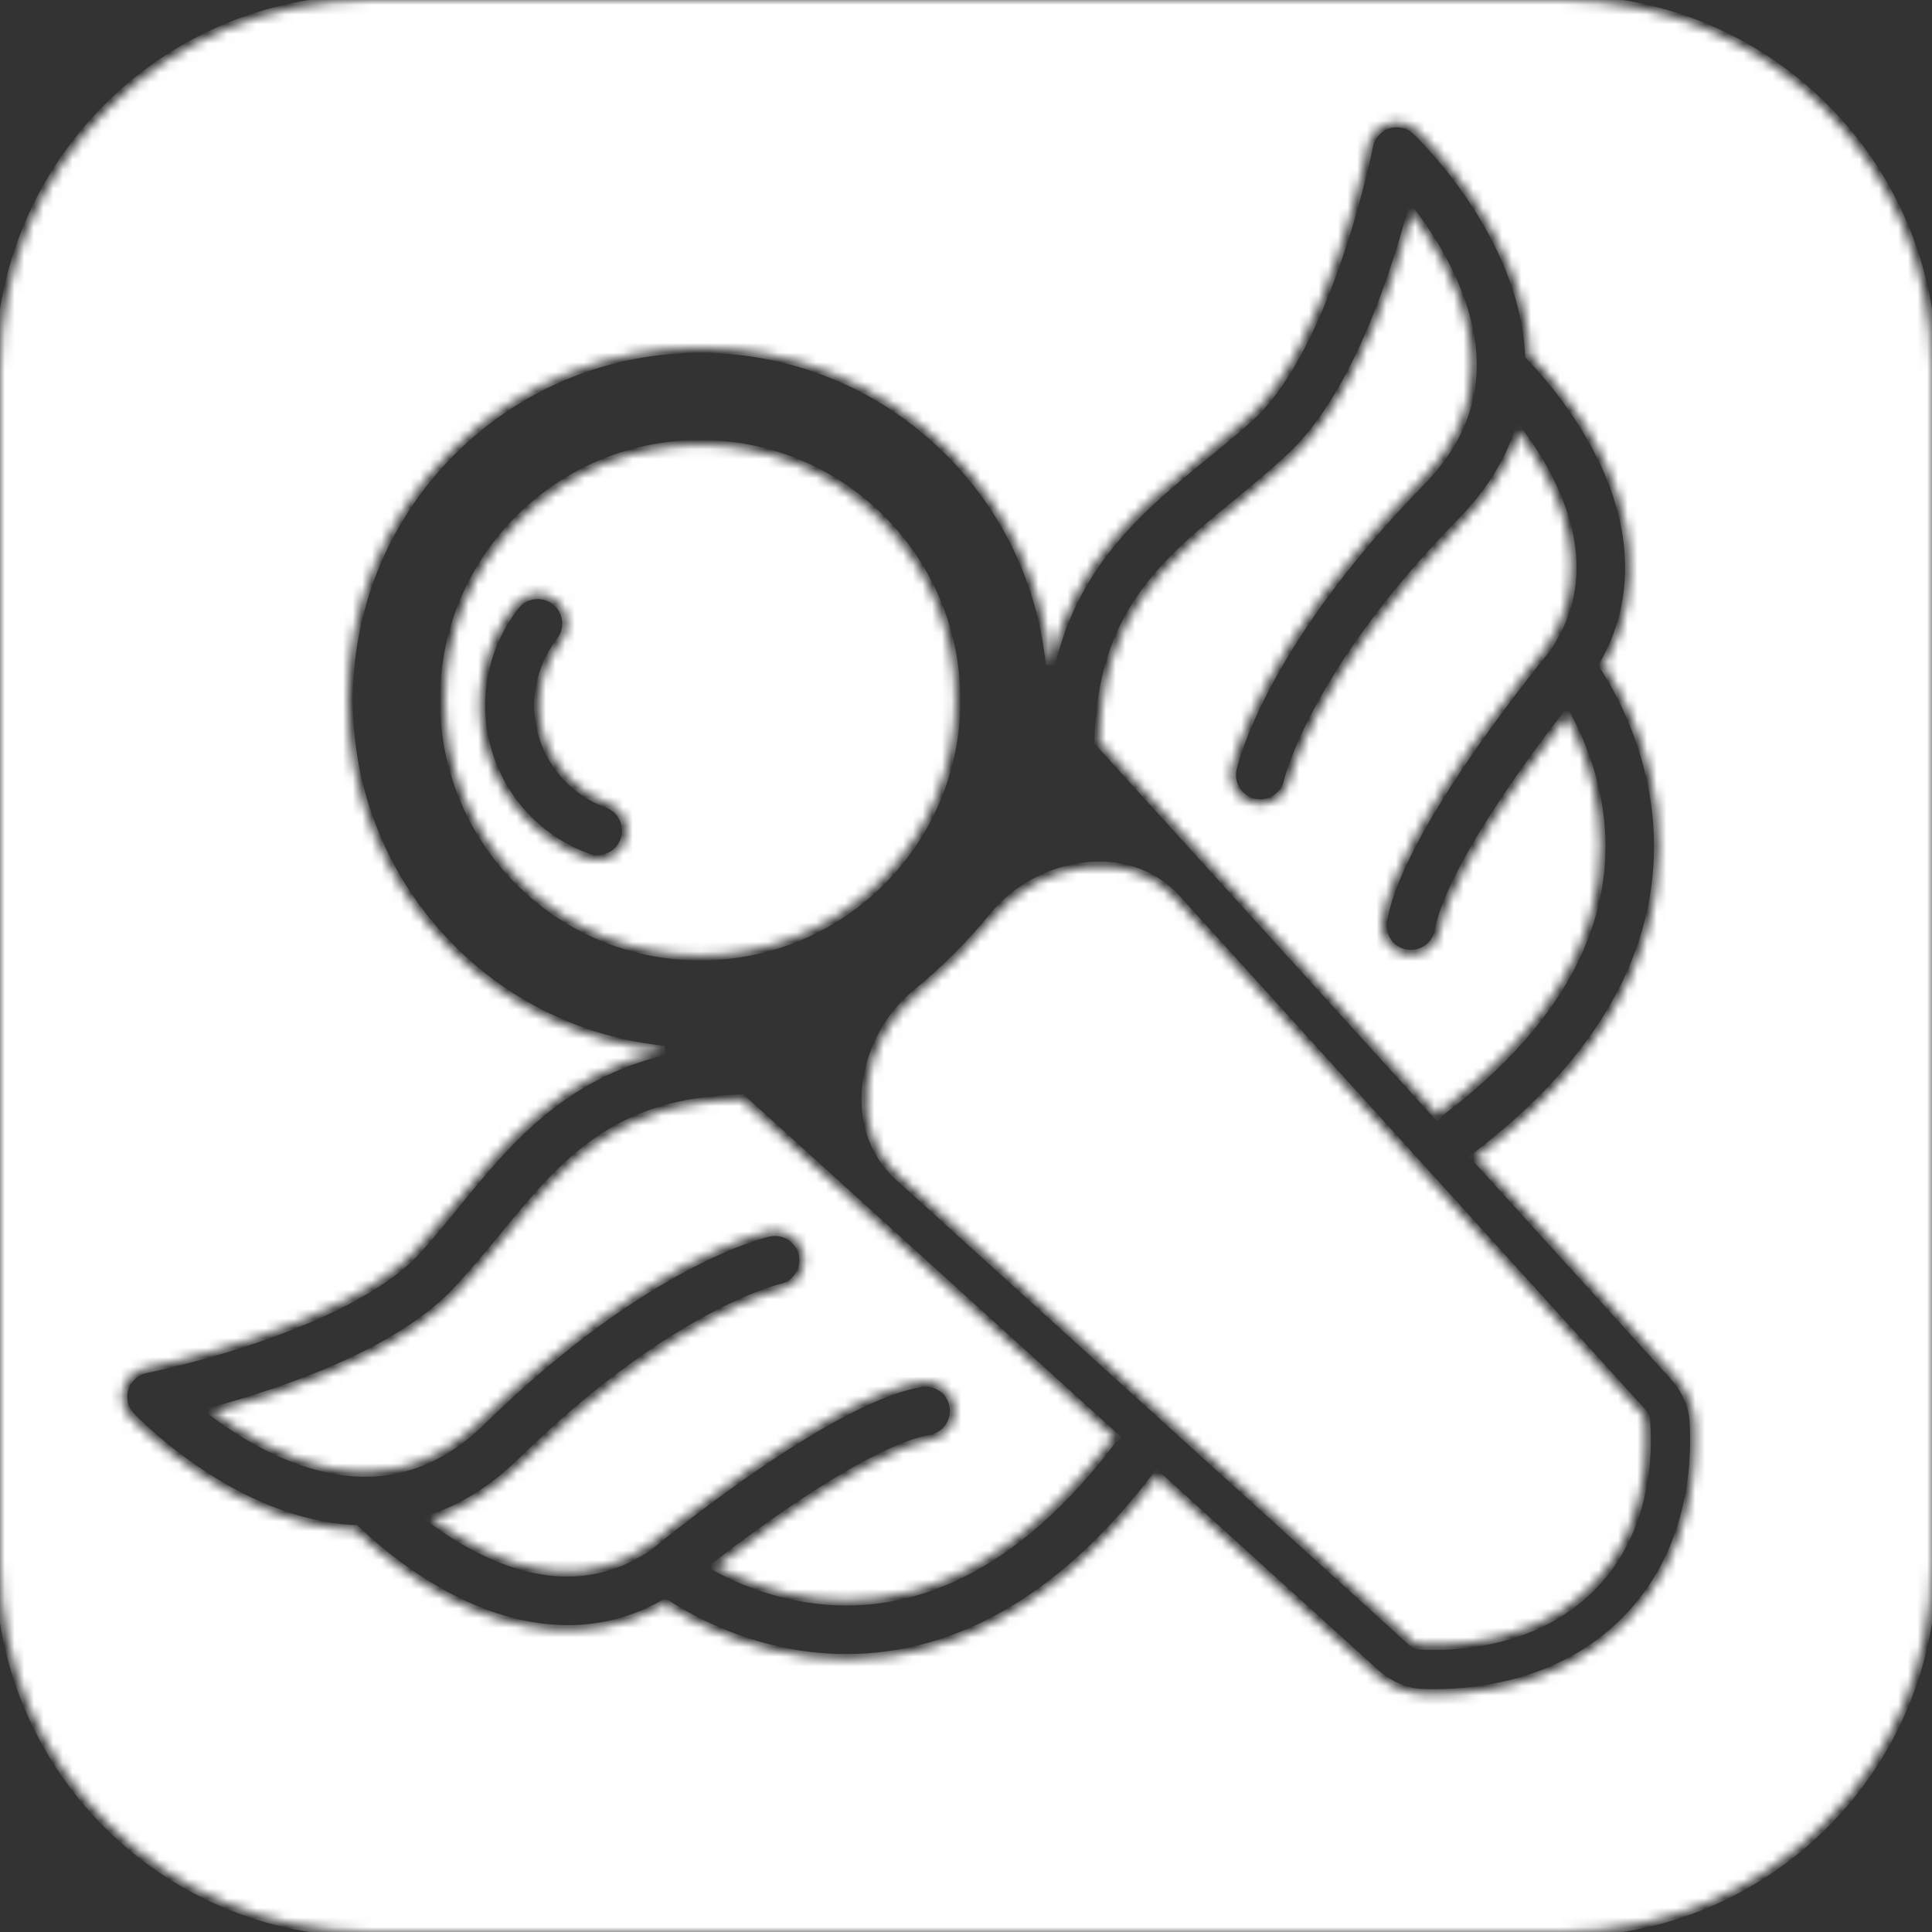 <svg width="200" height="200" viewBox="0 0 200 200" fill="none" xmlns="http://www.w3.org/2000/svg">
<rect x="0" y="0" width="200" height="200" fill="#333333" stroke="none"/>
<mask id="path-1-inside-1_307_20313" fill="white">
<path fill-rule="evenodd" clip-rule="evenodd" d="M38.14 0C17.076 -2.2601e-06 -2.2601e-06 17.076 0 38.14V161.86C-2.54261e-06 182.924 17.076 200 38.14 200H161.86C182.924 200 200 182.924 200 161.86V38.14C200 17.076 182.924 1.69507e-06 161.86 6.21526e-06L38.14 0ZM98.26 46.71C104.429 52.879 107.925 60.709 108.747 68.761C111.283 57.992 118.383 52.222 124.675 47.109C126.381 45.722 128.028 44.385 129.508 43.008C133.339 39.446 136.409 32.717 138.552 26.398C139.596 23.321 140.374 20.486 140.891 18.42C141.149 17.389 141.34 16.553 141.467 15.979C141.53 15.693 141.577 15.472 141.607 15.325C141.623 15.252 141.634 15.197 141.641 15.162L141.648 15.124L141.65 15.116C141.861 14.043 142.639 13.17 143.681 12.837C144.722 12.505 145.862 12.765 146.656 13.517L146.82 13.676C146.915 13.769 147.047 13.901 147.212 14.07C147.541 14.408 148.002 14.895 148.549 15.515C149.641 16.751 151.094 18.53 152.544 20.714C155.219 24.741 158.079 30.429 158.361 36.779C158.849 37.284 159.498 37.986 160.233 38.855C161.798 40.706 163.795 43.367 165.457 46.56C168.533 52.474 170.672 60.721 166.023 68.87C166.513 69.621 167.101 70.597 167.712 71.769C169.216 74.659 170.885 78.81 171.484 83.808C172.71 94.05 169.357 107.139 152.937 119.671C152.916 119.687 152.895 119.703 152.874 119.718C152.843 119.74 152.812 119.762 152.781 119.783L173.22 142.32C174.433 143.658 175.275 145.297 175.388 147.099C175.67 151.627 175.232 160.874 168.234 167.871C161.289 174.817 151.937 175.49 147.268 175.326C145.363 175.259 143.612 174.395 142.2 173.113L119.781 152.783C119.746 152.835 119.709 152.887 119.67 152.938C107.138 169.359 94.048 172.712 83.807 171.485C78.808 170.886 74.657 169.218 71.768 167.713C70.595 167.103 69.62 166.514 68.868 166.024C60.72 170.673 52.472 168.535 46.559 165.458C43.365 163.797 40.705 161.8 38.854 160.234C37.984 159.499 37.283 158.85 36.777 158.362C30.427 158.081 24.739 155.221 20.713 152.546C18.529 151.095 16.75 149.643 15.514 148.551C14.894 148.003 14.406 147.543 14.068 147.213C13.899 147.048 13.767 146.916 13.674 146.822L13.515 146.657C12.764 145.864 12.503 144.723 12.836 143.682C13.169 142.64 14.042 141.862 15.115 141.651L15.122 141.65L15.16 141.642C15.196 141.635 15.25 141.624 15.324 141.609C15.471 141.578 15.691 141.531 15.978 141.468C16.552 141.342 17.387 141.15 18.419 140.892C20.485 140.375 23.32 139.598 26.397 138.554C32.715 136.41 39.444 133.34 43.007 129.509C44.383 128.029 45.721 126.383 47.107 124.677C52.22 118.385 57.991 111.284 68.76 108.748C60.708 107.926 52.878 104.43 46.709 98.261C32.473 84.026 32.473 60.946 46.709 46.71C60.944 32.475 84.024 32.475 98.26 46.71ZM148.794 115.386L113.791 76.789C114.045 63.689 120.477 58.397 127.898 52.292C129.761 50.759 131.687 49.174 133.593 47.402C138.619 42.729 142.071 34.703 144.234 28.326C145.01 26.039 145.645 23.886 146.144 22.052C146.601 22.66 147.074 23.323 147.547 24.034C150.122 27.911 152.448 32.89 152.382 38.008C152.334 41.77 150.997 45.814 147.082 49.81C138.797 58.267 133.935 65.579 131.129 70.853C129.727 73.488 128.841 75.609 128.299 77.104C128.028 77.851 127.843 78.441 127.722 78.86C127.662 79.069 127.618 79.236 127.587 79.358L127.532 79.588C127.177 81.206 128.202 82.806 129.82 83.16C131.434 83.514 133.029 82.496 133.39 80.886L133.39 80.884L133.396 80.86L133.404 80.829C133.418 80.77 133.446 80.667 133.488 80.521C133.572 80.23 133.715 79.768 133.939 79.15C134.387 77.915 135.159 76.052 136.426 73.671C138.958 68.912 143.477 62.064 151.369 54.008C154.289 51.027 156.173 47.897 157.245 44.743C158.224 46.065 159.243 47.617 160.134 49.329C162.928 54.7 164.222 61.073 160.021 67.15L159.926 67.266C159.871 67.333 159.803 67.416 159.724 67.513C159.642 67.614 159.548 67.73 159.442 67.862C159.027 68.376 158.435 69.119 157.72 70.038C156.292 71.873 154.367 74.421 152.386 77.264C150.41 80.101 148.35 83.271 146.669 86.345C145.02 89.36 143.599 92.523 143.101 95.291C142.808 96.922 143.893 98.481 145.523 98.775C147.154 99.068 148.714 97.983 149.007 96.353C149.327 94.569 150.361 92.099 151.933 89.224C153.472 86.409 155.4 83.434 157.309 80.694C159.08 78.151 160.812 75.845 162.159 74.105L162.204 74.188C162.23 74.237 162.257 74.287 162.284 74.338C162.319 74.404 162.354 74.472 162.39 74.54C163.659 76.977 165.036 80.427 165.526 84.522C166.478 92.469 164.183 103.541 149.296 114.902C149.107 115.047 148.939 115.21 148.794 115.386ZM76.787 113.792L115.385 148.796C115.208 148.941 115.045 149.108 114.901 149.298C103.539 164.184 92.468 166.479 84.521 165.528C80.425 165.037 76.976 163.66 74.538 162.391C74.389 162.314 74.244 162.236 74.103 162.16C75.844 160.813 78.15 159.082 80.693 157.31C83.433 155.401 86.408 153.473 89.223 151.934C92.097 150.362 94.567 149.329 96.351 149.008C97.982 148.715 99.066 147.155 98.773 145.525C98.48 143.894 96.92 142.81 95.29 143.103C92.522 143.6 89.359 145.021 86.344 146.67C83.269 148.351 80.099 150.411 77.263 152.387C74.419 154.368 71.872 156.293 70.037 157.721C69.118 158.436 68.375 159.028 67.86 159.444C67.603 159.651 67.402 159.815 67.264 159.927L67.148 160.023C61.072 164.223 54.698 162.929 49.328 160.135C47.615 159.244 46.064 158.225 44.742 157.247C47.896 156.174 51.026 154.29 54.007 151.37C62.062 143.479 68.911 138.959 73.67 136.427C76.05 135.161 77.913 134.389 79.149 133.941C79.767 133.716 80.228 133.573 80.519 133.489C80.665 133.447 80.769 133.42 80.828 133.405C80.857 133.397 80.876 133.393 80.883 133.391L80.885 133.391C82.495 133.03 83.513 131.435 83.159 129.822C82.804 128.203 81.205 127.178 79.587 127.533L79.356 127.588C79.234 127.619 79.068 127.663 78.858 127.724C78.439 127.844 77.849 128.029 77.102 128.3C75.608 128.843 73.487 129.728 70.851 131.131C65.578 133.936 58.266 138.798 49.808 147.084C45.813 150.998 41.768 152.335 38.007 152.384C32.889 152.449 27.91 150.124 24.033 147.548C23.322 147.076 22.659 146.602 22.051 146.145C23.885 145.647 26.038 145.011 28.324 144.236C34.702 142.072 42.728 138.62 47.401 133.595C49.173 131.689 50.758 129.763 52.291 127.899C58.395 120.479 63.688 114.046 76.787 113.792ZM91.189 91.19C101.519 80.86 101.519 64.111 91.189 53.781C80.859 43.451 64.11 43.451 53.78 53.781C43.45 64.111 43.45 80.86 53.78 91.19C64.11 101.52 80.859 101.52 91.189 91.19ZM146.193 169.929C146.387 170.106 146.629 170.221 146.887 170.258C146.924 170.263 146.961 170.267 146.999 170.269C148.256 170.333 150.033 170.335 152.061 170.081C156.161 169.566 160.917 168.059 164.67 164.306C168.409 160.567 169.822 155.927 170.252 151.965C170.465 149.998 170.425 148.28 170.332 147.067C170.309 146.76 170.18 146.472 169.973 146.244L121.721 93.038C116.746 87.552 107.505 89.193 102.838 94.942C101.675 96.374 100.426 97.76 99.093 99.094C97.759 100.428 96.372 101.676 94.94 102.839C89.192 107.507 87.551 116.748 93.036 121.722L146.193 169.929ZM58.053 66.413C59.079 65.094 58.842 63.193 57.523 62.167C56.204 61.141 54.303 61.378 53.277 62.697C51.648 64.791 50.538 67.24 50.037 69.846C49.536 72.451 49.658 75.137 50.394 77.686C51.13 80.235 52.459 82.573 54.271 84.51C56.084 86.447 58.33 87.928 60.824 88.831C62.395 89.4 64.13 88.587 64.699 87.016C65.268 85.445 64.455 83.71 62.884 83.141C61.287 82.563 59.85 81.615 58.69 80.376C57.529 79.136 56.679 77.639 56.208 76.007C55.736 74.376 55.658 72.656 55.979 70.989C56.3 69.321 57.011 67.753 58.053 66.413Z"/>
</mask>
<path fill-rule="evenodd" clip-rule="evenodd" d="M38.14 0C17.076 -2.2601e-06 -2.2601e-06 17.076 0 38.14V161.86C-2.54261e-06 182.924 17.076 200 38.14 200H161.86C182.924 200 200 182.924 200 161.86V38.14C200 17.076 182.924 1.69507e-06 161.86 6.21526e-06L38.14 0ZM98.26 46.71C104.429 52.879 107.925 60.709 108.747 68.761C111.283 57.992 118.383 52.222 124.675 47.109C126.381 45.722 128.028 44.385 129.508 43.008C133.339 39.446 136.409 32.717 138.552 26.398C139.596 23.321 140.374 20.486 140.891 18.42C141.149 17.389 141.34 16.553 141.467 15.979C141.53 15.693 141.577 15.472 141.607 15.325C141.623 15.252 141.634 15.197 141.641 15.162L141.648 15.124L141.65 15.116C141.861 14.043 142.639 13.17 143.681 12.837C144.722 12.505 145.862 12.765 146.656 13.517L146.82 13.676C146.915 13.769 147.047 13.901 147.212 14.07C147.541 14.408 148.002 14.895 148.549 15.515C149.641 16.751 151.094 18.53 152.544 20.714C155.219 24.741 158.079 30.429 158.361 36.779C158.849 37.284 159.498 37.986 160.233 38.855C161.798 40.706 163.795 43.367 165.457 46.56C168.533 52.474 170.672 60.721 166.023 68.87C166.513 69.621 167.101 70.597 167.712 71.769C169.216 74.659 170.885 78.81 171.484 83.808C172.71 94.05 169.357 107.139 152.937 119.671C152.916 119.687 152.895 119.703 152.874 119.718C152.843 119.74 152.812 119.762 152.781 119.783L173.22 142.32C174.433 143.658 175.275 145.297 175.388 147.099C175.67 151.627 175.232 160.874 168.234 167.871C161.289 174.817 151.937 175.49 147.268 175.326C145.363 175.259 143.612 174.395 142.2 173.113L119.781 152.783C119.746 152.835 119.709 152.887 119.67 152.938C107.138 169.359 94.048 172.712 83.807 171.485C78.808 170.886 74.657 169.218 71.768 167.713C70.595 167.103 69.62 166.514 68.868 166.024C60.72 170.673 52.472 168.535 46.559 165.458C43.365 163.797 40.705 161.8 38.854 160.234C37.984 159.499 37.283 158.85 36.777 158.362C30.427 158.081 24.739 155.221 20.713 152.546C18.529 151.095 16.75 149.643 15.514 148.551C14.894 148.003 14.406 147.543 14.068 147.213C13.899 147.048 13.767 146.916 13.674 146.822L13.515 146.657C12.764 145.864 12.503 144.723 12.836 143.682C13.169 142.64 14.042 141.862 15.115 141.651L15.122 141.65L15.16 141.642C15.196 141.635 15.25 141.624 15.324 141.609C15.471 141.578 15.691 141.531 15.978 141.468C16.552 141.342 17.387 141.15 18.419 140.892C20.485 140.375 23.32 139.598 26.397 138.554C32.715 136.41 39.444 133.34 43.007 129.509C44.383 128.029 45.721 126.383 47.107 124.677C52.22 118.385 57.991 111.284 68.76 108.748C60.708 107.926 52.878 104.43 46.709 98.261C32.473 84.026 32.473 60.946 46.709 46.71C60.944 32.475 84.024 32.475 98.26 46.71ZM148.794 115.386L113.791 76.789C114.045 63.689 120.477 58.397 127.898 52.292C129.761 50.759 131.687 49.174 133.593 47.402C138.619 42.729 142.071 34.703 144.234 28.326C145.01 26.039 145.645 23.886 146.144 22.052C146.601 22.66 147.074 23.323 147.547 24.034C150.122 27.911 152.448 32.89 152.382 38.008C152.334 41.77 150.997 45.814 147.082 49.81C138.797 58.267 133.935 65.579 131.129 70.853C129.727 73.488 128.841 75.609 128.299 77.104C128.028 77.851 127.843 78.441 127.722 78.86C127.662 79.069 127.618 79.236 127.587 79.358L127.532 79.588C127.177 81.206 128.202 82.806 129.82 83.16C131.434 83.514 133.029 82.496 133.39 80.886L133.39 80.884L133.396 80.86L133.404 80.829C133.418 80.77 133.446 80.667 133.488 80.521C133.572 80.23 133.715 79.768 133.939 79.15C134.387 77.915 135.159 76.052 136.426 73.671C138.958 68.912 143.477 62.064 151.369 54.008C154.289 51.027 156.173 47.897 157.245 44.743C158.224 46.065 159.243 47.617 160.134 49.329C162.928 54.7 164.222 61.073 160.021 67.15L159.926 67.266C159.871 67.333 159.803 67.416 159.724 67.513C159.642 67.614 159.548 67.73 159.442 67.862C159.027 68.376 158.435 69.119 157.72 70.038C156.292 71.873 154.367 74.421 152.386 77.264C150.41 80.101 148.35 83.271 146.669 86.345C145.02 89.36 143.599 92.523 143.101 95.291C142.808 96.922 143.893 98.481 145.523 98.775C147.154 99.068 148.714 97.983 149.007 96.353C149.327 94.569 150.361 92.099 151.933 89.224C153.472 86.409 155.4 83.434 157.309 80.694C159.08 78.151 160.812 75.845 162.159 74.105L162.204 74.188C162.23 74.237 162.257 74.287 162.284 74.338C162.319 74.404 162.354 74.472 162.39 74.54C163.659 76.977 165.036 80.427 165.526 84.522C166.478 92.469 164.183 103.541 149.296 114.902C149.107 115.047 148.939 115.21 148.794 115.386ZM76.787 113.792L115.385 148.796C115.208 148.941 115.045 149.108 114.901 149.298C103.539 164.184 92.468 166.479 84.521 165.528C80.425 165.037 76.976 163.66 74.538 162.391C74.389 162.314 74.244 162.236 74.103 162.16C75.844 160.813 78.15 159.082 80.693 157.31C83.433 155.401 86.408 153.473 89.223 151.934C92.097 150.362 94.567 149.329 96.351 149.008C97.982 148.715 99.066 147.155 98.773 145.525C98.48 143.894 96.92 142.81 95.29 143.103C92.522 143.6 89.359 145.021 86.344 146.67C83.269 148.351 80.099 150.411 77.263 152.387C74.419 154.368 71.872 156.293 70.037 157.721C69.118 158.436 68.375 159.028 67.86 159.444C67.603 159.651 67.402 159.815 67.264 159.927L67.148 160.023C61.072 164.223 54.698 162.929 49.328 160.135C47.615 159.244 46.064 158.225 44.742 157.247C47.896 156.174 51.026 154.29 54.007 151.37C62.062 143.479 68.911 138.959 73.67 136.427C76.05 135.161 77.913 134.389 79.149 133.941C79.767 133.716 80.228 133.573 80.519 133.489C80.665 133.447 80.769 133.42 80.828 133.405C80.857 133.397 80.876 133.393 80.883 133.391L80.885 133.391C82.495 133.03 83.513 131.435 83.159 129.822C82.804 128.203 81.205 127.178 79.587 127.533L79.356 127.588C79.234 127.619 79.068 127.663 78.858 127.724C78.439 127.844 77.849 128.029 77.102 128.3C75.608 128.843 73.487 129.728 70.851 131.131C65.578 133.936 58.266 138.798 49.808 147.084C45.813 150.998 41.768 152.335 38.007 152.384C32.889 152.449 27.91 150.124 24.033 147.548C23.322 147.076 22.659 146.602 22.051 146.145C23.885 145.647 26.038 145.011 28.324 144.236C34.702 142.072 42.728 138.62 47.401 133.595C49.173 131.689 50.758 129.763 52.291 127.899C58.395 120.479 63.688 114.046 76.787 113.792ZM91.189 91.19C101.519 80.86 101.519 64.111 91.189 53.781C80.859 43.451 64.11 43.451 53.78 53.781C43.45 64.111 43.45 80.86 53.78 91.19C64.11 101.52 80.859 101.52 91.189 91.19ZM146.193 169.929C146.387 170.106 146.629 170.221 146.887 170.258C146.924 170.263 146.961 170.267 146.999 170.269C148.256 170.333 150.033 170.335 152.061 170.081C156.161 169.566 160.917 168.059 164.67 164.306C168.409 160.567 169.822 155.927 170.252 151.965C170.465 149.998 170.425 148.28 170.332 147.067C170.309 146.76 170.18 146.472 169.973 146.244L121.721 93.038C116.746 87.552 107.505 89.193 102.838 94.942C101.675 96.374 100.426 97.76 99.093 99.094C97.759 100.428 96.372 101.676 94.94 102.839C89.192 107.507 87.551 116.748 93.036 121.722L146.193 169.929ZM58.053 66.413C59.079 65.094 58.842 63.193 57.523 62.167C56.204 61.141 54.303 61.378 53.277 62.697C51.648 64.791 50.538 67.24 50.037 69.846C49.536 72.451 49.658 75.137 50.394 77.686C51.13 80.235 52.459 82.573 54.271 84.51C56.084 86.447 58.33 87.928 60.824 88.831C62.395 89.4 64.13 88.587 64.699 87.016C65.268 85.445 64.455 83.71 62.884 83.141C61.287 82.563 59.85 81.615 58.69 80.376C57.529 79.136 56.679 77.639 56.208 76.007C55.736 74.376 55.658 72.656 55.979 70.989C56.3 69.321 57.011 67.753 58.053 66.413Z" fill="white" stroke="white" stroke-width="0.979" mask="url(#path-1-inside-1_307_20313)"/>
</svg>
